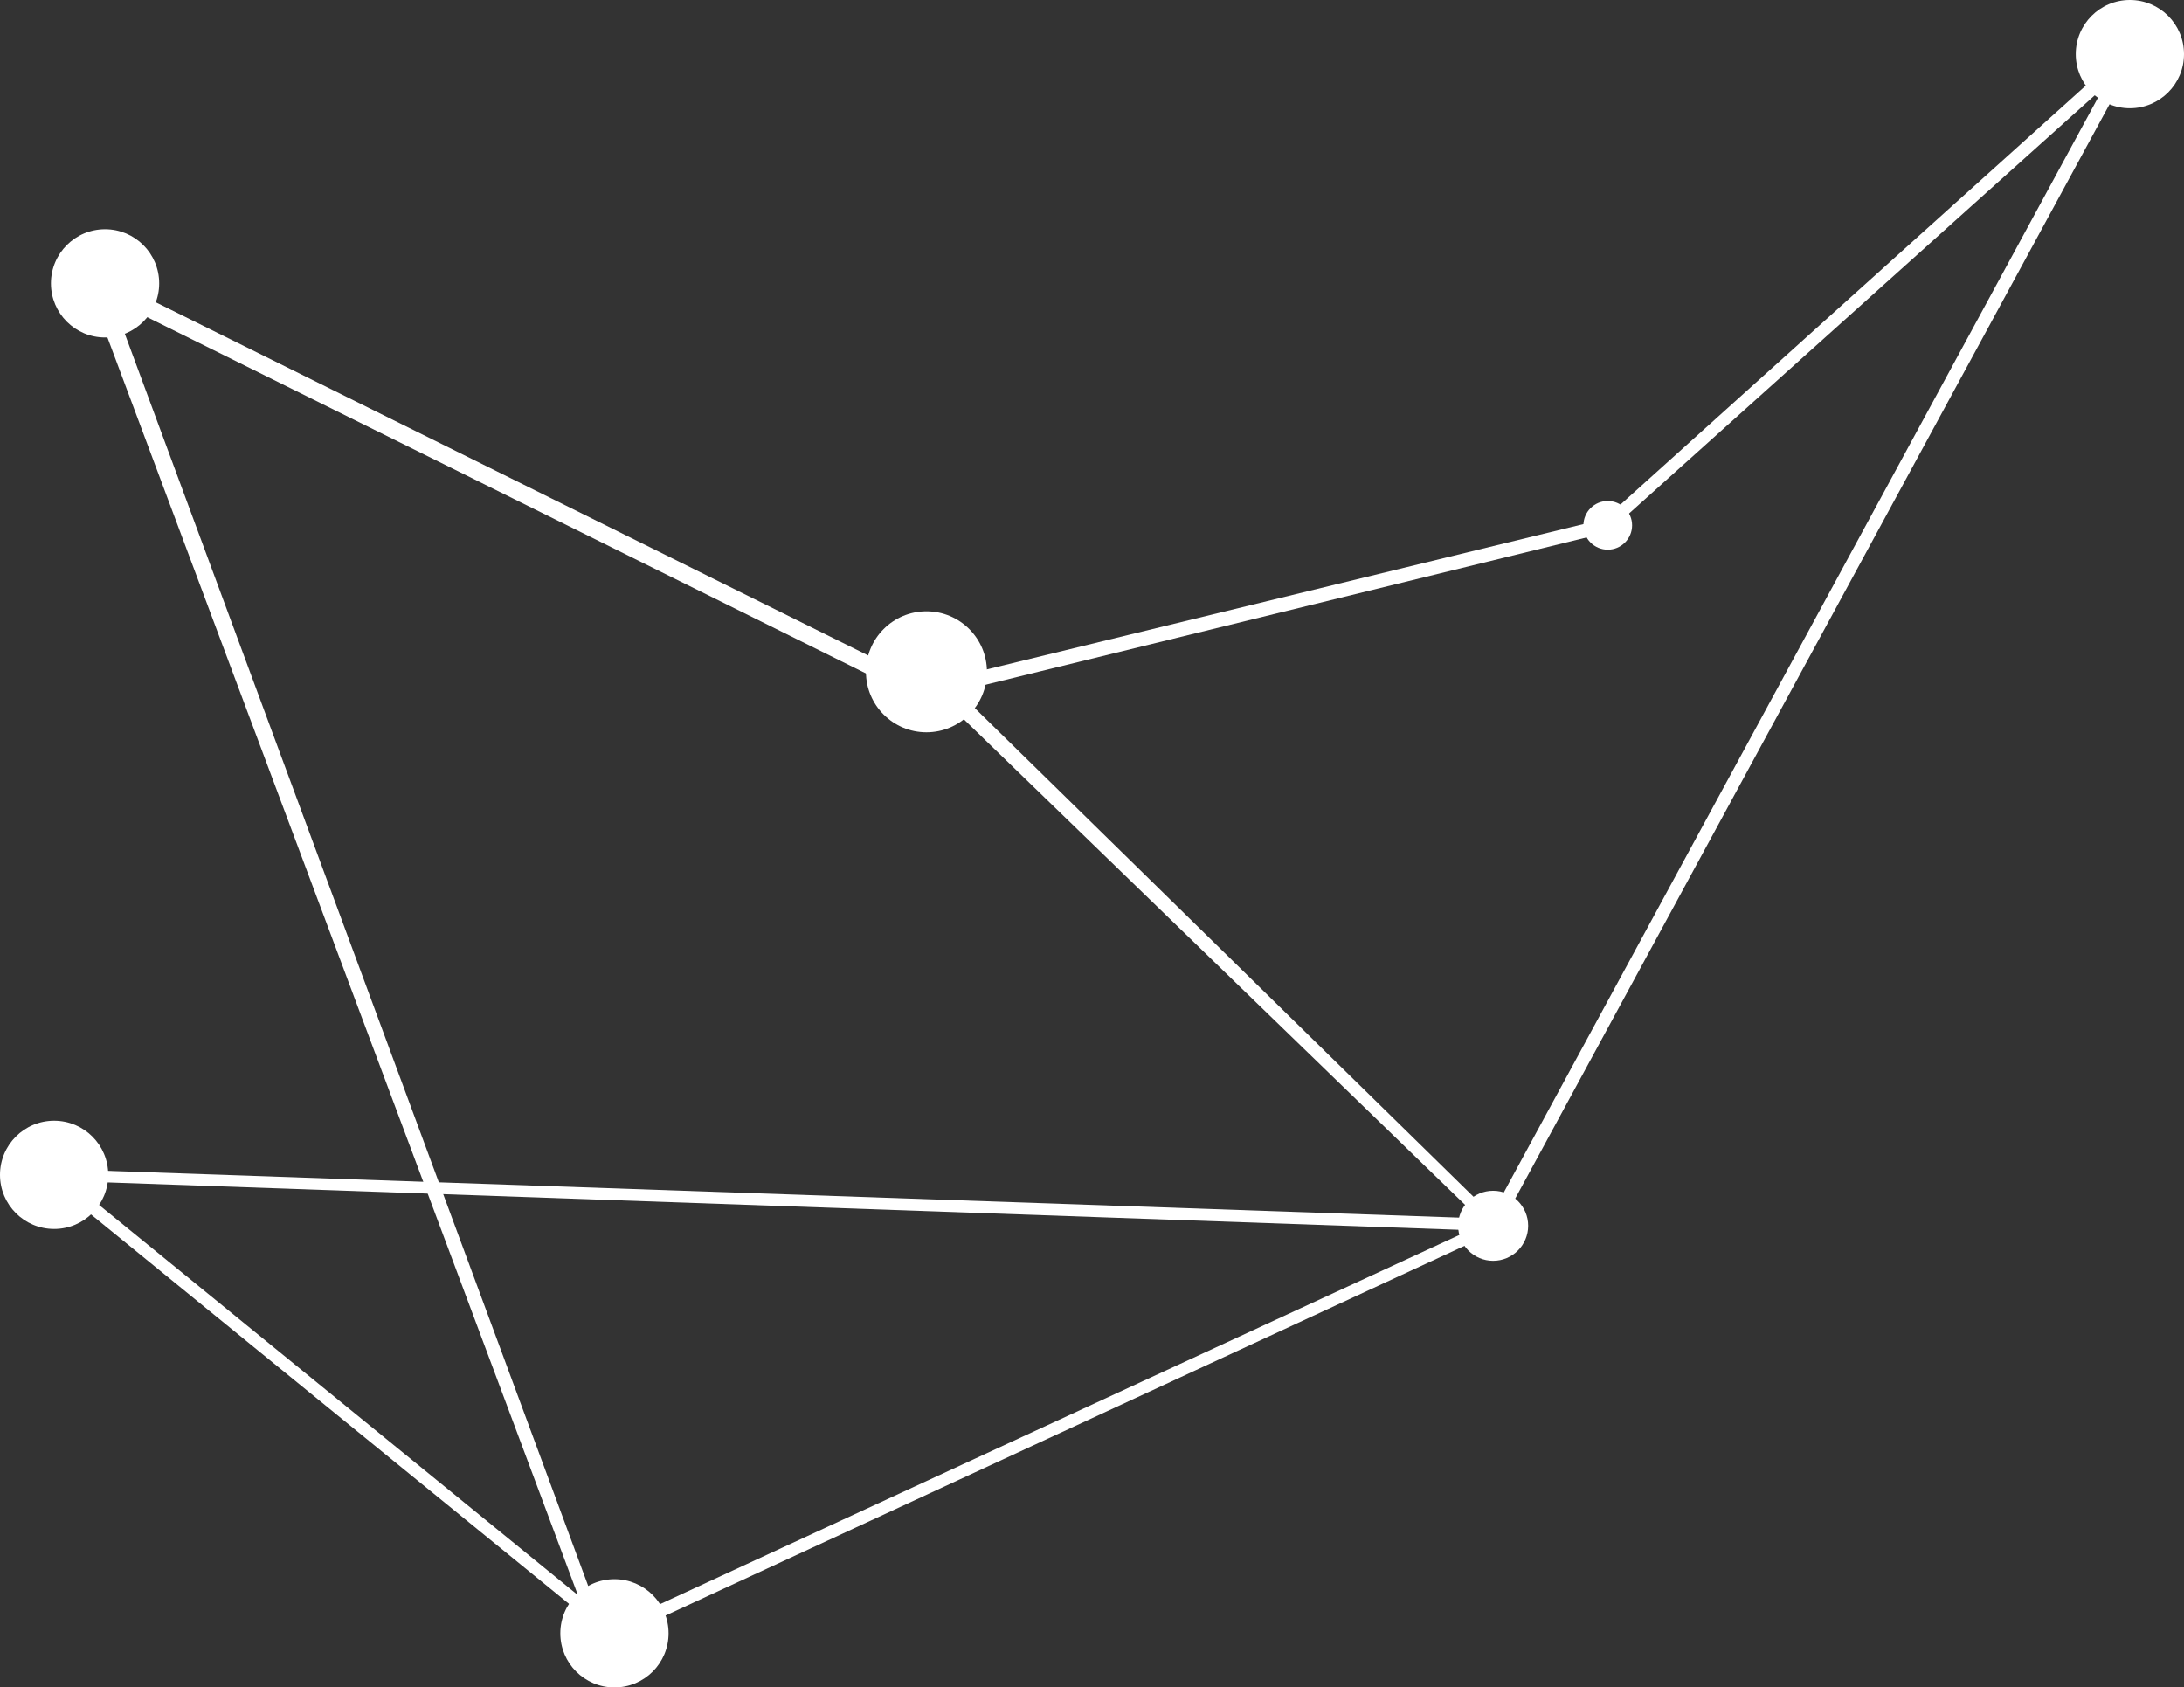<?xml version="1.0" encoding="utf-8"?>
<!-- Generator: Adobe Illustrator 16.0.0, SVG Export Plug-In . SVG Version: 6.00 Build 0)  -->
<!DOCTYPE svg PUBLIC "-//W3C//DTD SVG 1.1//EN" "http://www.w3.org/Graphics/SVG/1.1/DTD/svg11.dtd">
<svg version="1.1" id="background" xmlns="http://www.w3.org/2000/svg" xmlns:xlink="http://www.w3.org/1999/xlink" x="0px" y="0px"
	 width="171.5px" height="132.5px" viewBox="0 0 171.5 132.5" enable-background="new 0 0 171.5 132.5" xml:space="preserve">
<rect x="0" y="0" width="171.5" height="132.5" fill="#333333" stroke="none"/>
<g>
	<circle fill="#FFFFFF" cx="4.25" cy="92.25" r="4.25"/>
	<circle fill="#FFFFFF" cx="48.25" cy="128.25" r="4.25"/>
	<circle fill="#FFFFFF" cx="72.75" cy="52.75" r="4.75"/>
	<circle fill="#FFFFFF" cx="8.25" cy="22.25" r="4.25"/>
	<circle fill="#FFFFFF" cx="117.25" cy="96.25" r="2.75"/>
	<circle fill="#FFFFFF" cx="126.25" cy="41.25" r="1.911"/>
	<circle fill="#FFFFFF" cx="167.25" cy="4.25" r="4.25"/>
</g>
<g>
	<polygon fill="#FFFFFF" points="10.417,24.339 69.083,53.417 69.083,51.917 10.875,23.063 	"/>
	<polygon fill="#FFFFFF" points="8.25,26 9.563,25.563 46.484,125.328 45.578,125.781 	"/>
	<polygon fill="#FFFFFF" points="76.563,53.969 76.719,52.75 124.969,41 125.281,42.031 	"/>
	<polygon fill="#FFFFFF" points="75.125,55.938 76.063,55.125 116.375,94.625 115.625,95.167 	"/>
	<polygon fill="#FFFFFF" points="126.917,39.917 127.583,40.625 164.75,7.25 164.172,6.375 	"/>
	<polygon fill="#FFFFFF" points="164.906,7.375 165.906,7.719 118.781,94.484 117.844,94.078 	"/>
	<polygon fill="#FFFFFF" points="115.042,95.625 115.042,96.583 8,92.828 8,91.922 	"/>
	<polygon fill="#FFFFFF" points="114.906,96.828 115.266,97.703 51.5,127.208 51.063,126.313 	"/>
	<polygon fill="#FFFFFF" points="46.031,125.781 45.297,126.438 6.781,95.063 7.484,94.375 	"/>
</g>
</svg>
